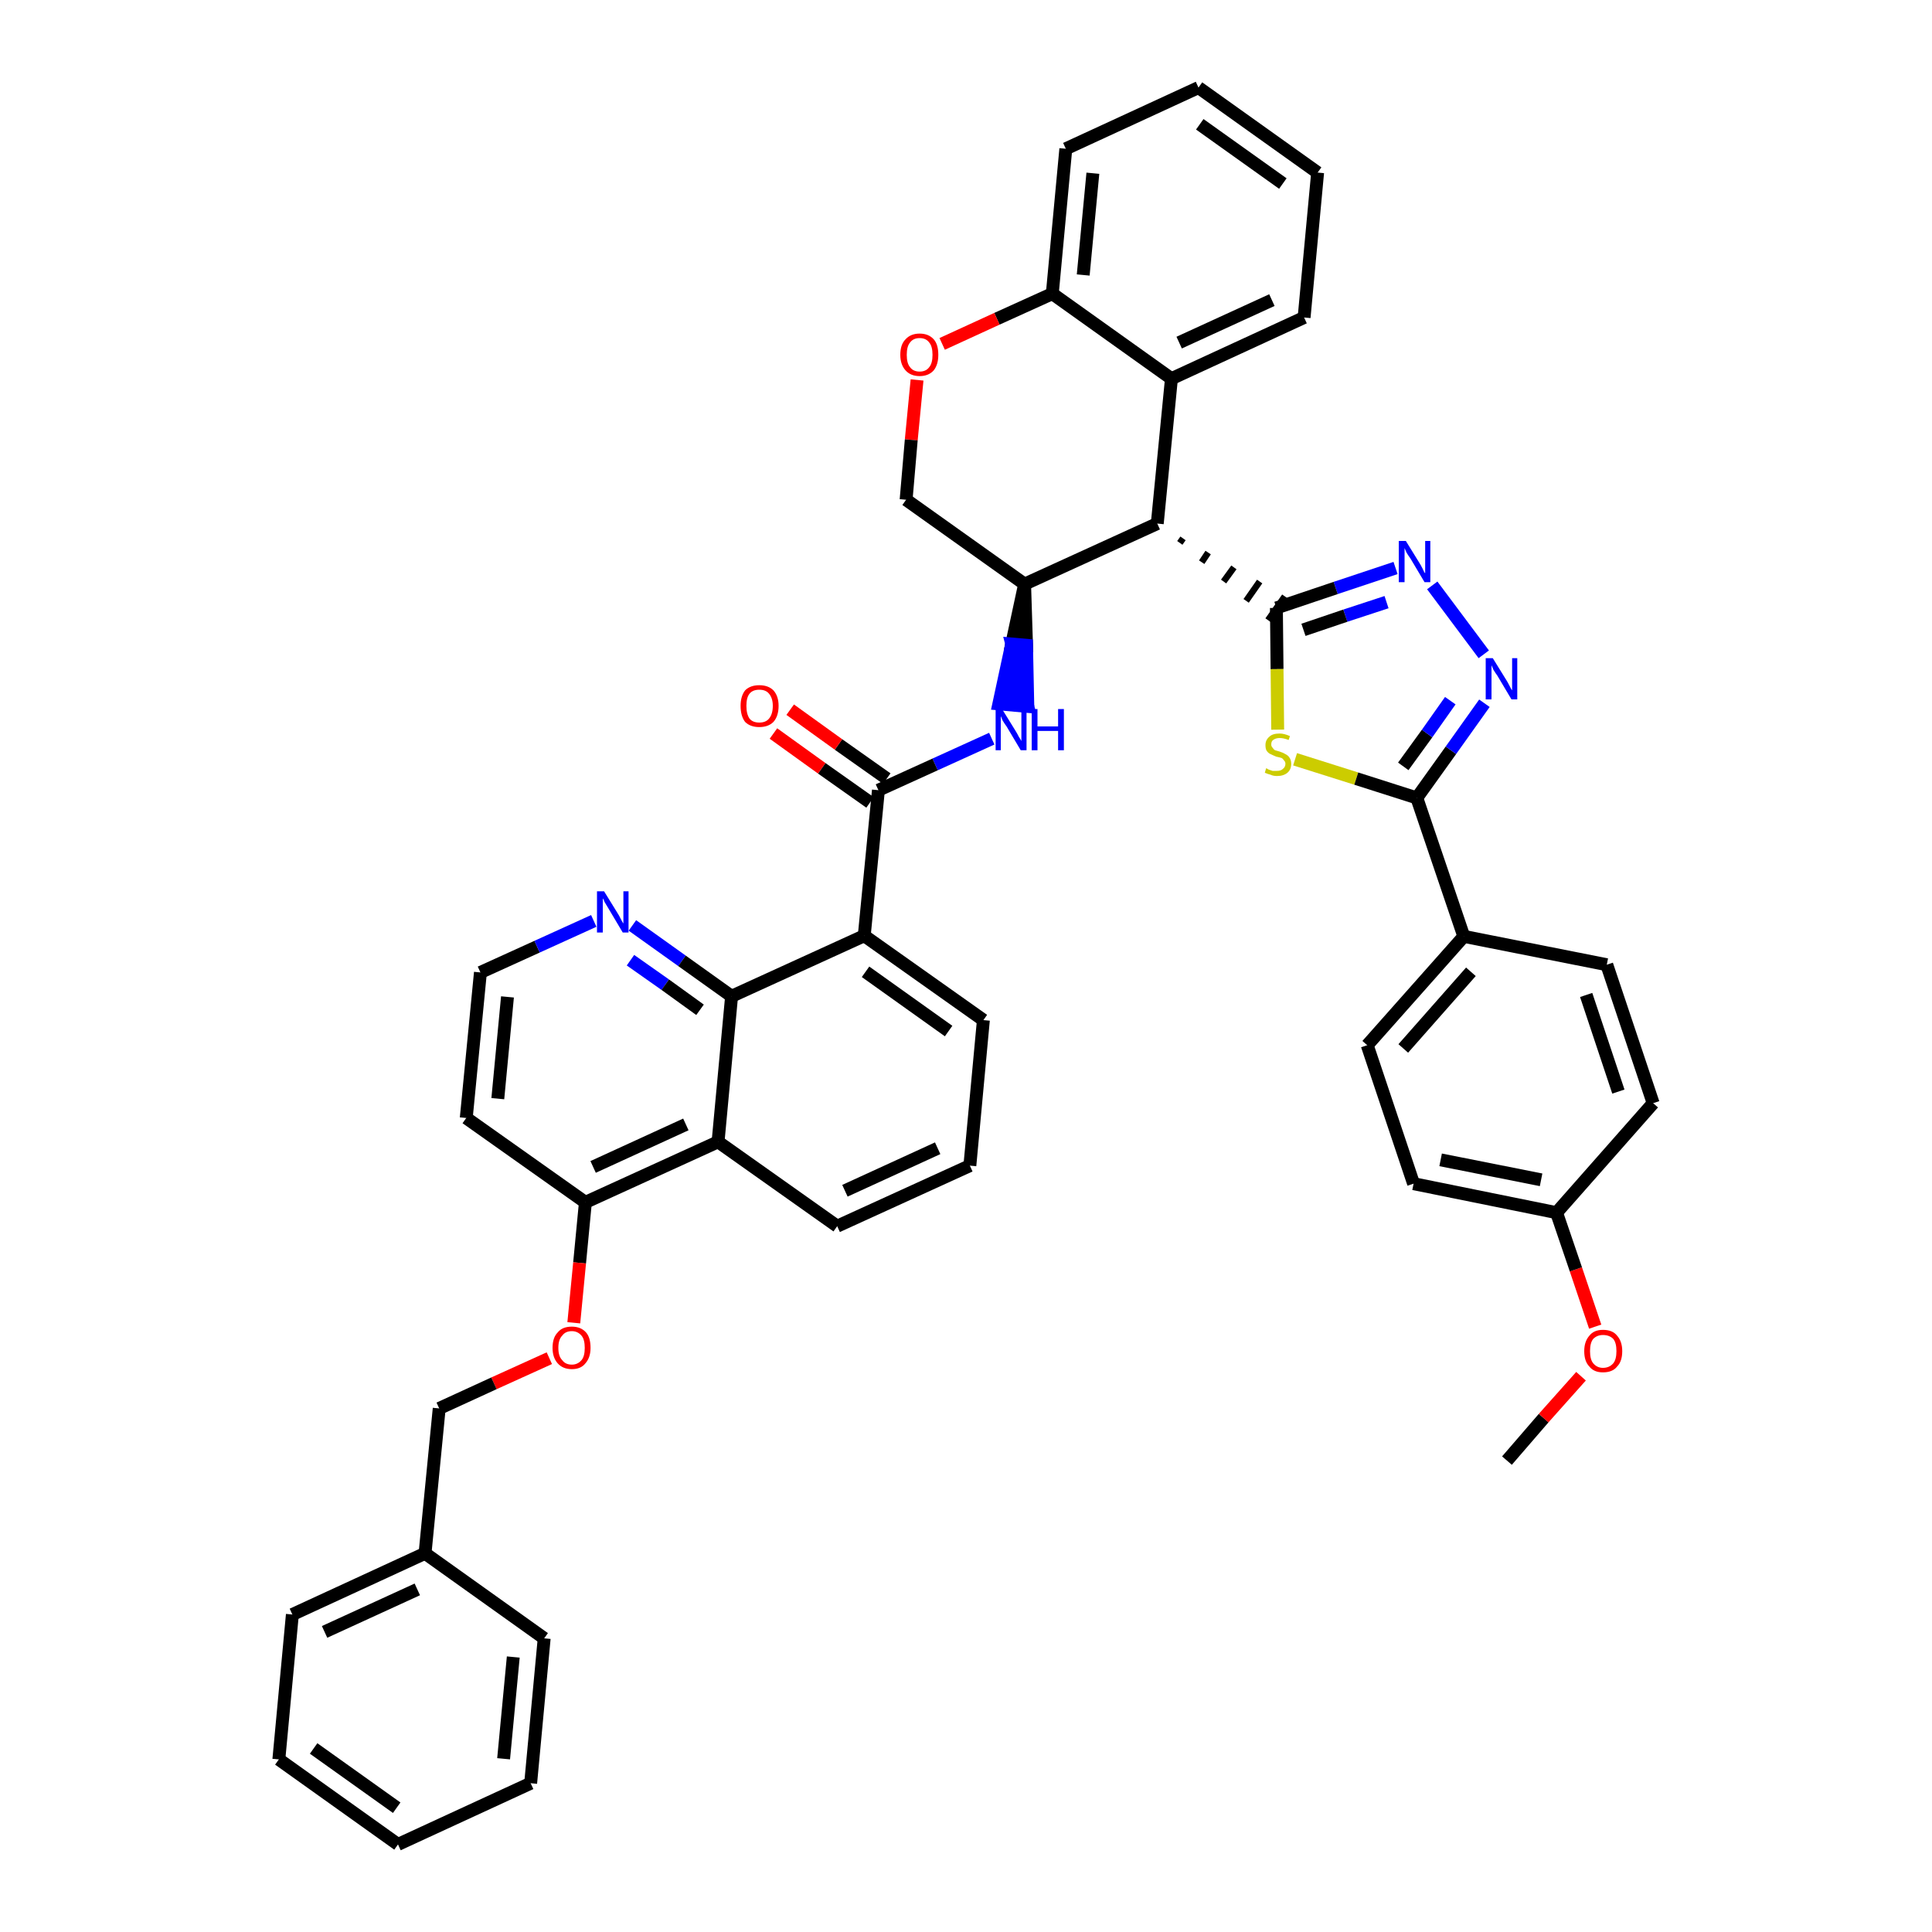 <?xml version='1.0' encoding='iso-8859-1'?>
<svg version='1.1' baseProfile='full'
              xmlns='http://www.w3.org/2000/svg'
                      xmlns:rdkit='http://www.rdkit.org/xml'
                      xmlns:xlink='http://www.w3.org/1999/xlink'
                  xml:space='preserve'
width='300px' height='300px' viewBox='0 0 300 300'>
<!-- END OF HEADER -->
<path class='bond-0 atom-0 atom-1' d='M 234.0,226.8 L 239.7,220.2' style='fill:none;fill-rule:evenodd;stroke:#000000;stroke-width:2.0px;stroke-linecap:butt;stroke-linejoin:miter;stroke-opacity:1' />
<path class='bond-0 atom-0 atom-1' d='M 239.7,220.2 L 245.5,213.7' style='fill:none;fill-rule:evenodd;stroke:#FF0000;stroke-width:2.0px;stroke-linecap:butt;stroke-linejoin:miter;stroke-opacity:1' />
<path class='bond-1 atom-1 atom-2' d='M 247.7,206.0 L 244.7,197.1' style='fill:none;fill-rule:evenodd;stroke:#FF0000;stroke-width:2.0px;stroke-linecap:butt;stroke-linejoin:miter;stroke-opacity:1' />
<path class='bond-1 atom-1 atom-2' d='M 244.7,197.1 L 241.7,188.3' style='fill:none;fill-rule:evenodd;stroke:#000000;stroke-width:2.0px;stroke-linecap:butt;stroke-linejoin:miter;stroke-opacity:1' />
<path class='bond-2 atom-2 atom-3' d='M 241.7,188.3 L 219.5,183.8' style='fill:none;fill-rule:evenodd;stroke:#000000;stroke-width:2.0px;stroke-linecap:butt;stroke-linejoin:miter;stroke-opacity:1' />
<path class='bond-2 atom-2 atom-3' d='M 239.3,183.2 L 223.7,180.1' style='fill:none;fill-rule:evenodd;stroke:#000000;stroke-width:2.0px;stroke-linecap:butt;stroke-linejoin:miter;stroke-opacity:1' />
<path class='bond-43 atom-43 atom-2' d='M 256.7,171.3 L 241.7,188.3' style='fill:none;fill-rule:evenodd;stroke:#000000;stroke-width:2.0px;stroke-linecap:butt;stroke-linejoin:miter;stroke-opacity:1' />
<path class='bond-3 atom-3 atom-4' d='M 219.5,183.8 L 212.3,162.3' style='fill:none;fill-rule:evenodd;stroke:#000000;stroke-width:2.0px;stroke-linecap:butt;stroke-linejoin:miter;stroke-opacity:1' />
<path class='bond-4 atom-4 atom-5' d='M 212.3,162.3 L 227.3,145.4' style='fill:none;fill-rule:evenodd;stroke:#000000;stroke-width:2.0px;stroke-linecap:butt;stroke-linejoin:miter;stroke-opacity:1' />
<path class='bond-4 atom-4 atom-5' d='M 217.9,162.8 L 228.4,150.9' style='fill:none;fill-rule:evenodd;stroke:#000000;stroke-width:2.0px;stroke-linecap:butt;stroke-linejoin:miter;stroke-opacity:1' />
<path class='bond-5 atom-5 atom-6' d='M 227.3,145.4 L 220.0,123.9' style='fill:none;fill-rule:evenodd;stroke:#000000;stroke-width:2.0px;stroke-linecap:butt;stroke-linejoin:miter;stroke-opacity:1' />
<path class='bond-41 atom-5 atom-42' d='M 227.3,145.4 L 249.5,149.8' style='fill:none;fill-rule:evenodd;stroke:#000000;stroke-width:2.0px;stroke-linecap:butt;stroke-linejoin:miter;stroke-opacity:1' />
<path class='bond-6 atom-6 atom-7' d='M 220.0,123.9 L 225.3,116.5' style='fill:none;fill-rule:evenodd;stroke:#000000;stroke-width:2.0px;stroke-linecap:butt;stroke-linejoin:miter;stroke-opacity:1' />
<path class='bond-6 atom-6 atom-7' d='M 225.3,116.5 L 230.5,109.2' style='fill:none;fill-rule:evenodd;stroke:#0000FF;stroke-width:2.0px;stroke-linecap:butt;stroke-linejoin:miter;stroke-opacity:1' />
<path class='bond-6 atom-6 atom-7' d='M 217.9,119.0 L 221.6,113.9' style='fill:none;fill-rule:evenodd;stroke:#000000;stroke-width:2.0px;stroke-linecap:butt;stroke-linejoin:miter;stroke-opacity:1' />
<path class='bond-6 atom-6 atom-7' d='M 221.6,113.9 L 225.2,108.8' style='fill:none;fill-rule:evenodd;stroke:#0000FF;stroke-width:2.0px;stroke-linecap:butt;stroke-linejoin:miter;stroke-opacity:1' />
<path class='bond-44 atom-41 atom-6' d='M 201.1,117.9 L 210.6,120.9' style='fill:none;fill-rule:evenodd;stroke:#CCCC00;stroke-width:2.0px;stroke-linecap:butt;stroke-linejoin:miter;stroke-opacity:1' />
<path class='bond-44 atom-41 atom-6' d='M 210.6,120.9 L 220.0,123.9' style='fill:none;fill-rule:evenodd;stroke:#000000;stroke-width:2.0px;stroke-linecap:butt;stroke-linejoin:miter;stroke-opacity:1' />
<path class='bond-7 atom-7 atom-8' d='M 230.4,101.6 L 222.4,90.9' style='fill:none;fill-rule:evenodd;stroke:#0000FF;stroke-width:2.0px;stroke-linecap:butt;stroke-linejoin:miter;stroke-opacity:1' />
<path class='bond-8 atom-8 atom-9' d='M 216.7,88.2 L 207.4,91.3' style='fill:none;fill-rule:evenodd;stroke:#0000FF;stroke-width:2.0px;stroke-linecap:butt;stroke-linejoin:miter;stroke-opacity:1' />
<path class='bond-8 atom-8 atom-9' d='M 207.4,91.3 L 198.2,94.4' style='fill:none;fill-rule:evenodd;stroke:#000000;stroke-width:2.0px;stroke-linecap:butt;stroke-linejoin:miter;stroke-opacity:1' />
<path class='bond-8 atom-8 atom-9' d='M 215.3,93.5 L 208.9,95.6' style='fill:none;fill-rule:evenodd;stroke:#0000FF;stroke-width:2.0px;stroke-linecap:butt;stroke-linejoin:miter;stroke-opacity:1' />
<path class='bond-8 atom-8 atom-9' d='M 208.9,95.6 L 202.4,97.8' style='fill:none;fill-rule:evenodd;stroke:#000000;stroke-width:2.0px;stroke-linecap:butt;stroke-linejoin:miter;stroke-opacity:1' />
<path class='bond-9 atom-10 atom-9' d='M 183.2,84.3 L 183.7,83.6' style='fill:none;fill-rule:evenodd;stroke:#000000;stroke-width:1.0px;stroke-linecap:butt;stroke-linejoin:miter;stroke-opacity:1' />
<path class='bond-9 atom-10 atom-9' d='M 186.6,87.3 L 187.6,85.8' style='fill:none;fill-rule:evenodd;stroke:#000000;stroke-width:1.0px;stroke-linecap:butt;stroke-linejoin:miter;stroke-opacity:1' />
<path class='bond-9 atom-10 atom-9' d='M 190.0,90.3 L 191.6,88.1' style='fill:none;fill-rule:evenodd;stroke:#000000;stroke-width:1.0px;stroke-linecap:butt;stroke-linejoin:miter;stroke-opacity:1' />
<path class='bond-9 atom-10 atom-9' d='M 193.5,93.3 L 195.6,90.3' style='fill:none;fill-rule:evenodd;stroke:#000000;stroke-width:1.0px;stroke-linecap:butt;stroke-linejoin:miter;stroke-opacity:1' />
<path class='bond-9 atom-10 atom-9' d='M 196.9,96.3 L 199.5,92.6' style='fill:none;fill-rule:evenodd;stroke:#000000;stroke-width:1.0px;stroke-linecap:butt;stroke-linejoin:miter;stroke-opacity:1' />
<path class='bond-40 atom-9 atom-41' d='M 198.2,94.4 L 198.3,103.9' style='fill:none;fill-rule:evenodd;stroke:#000000;stroke-width:2.0px;stroke-linecap:butt;stroke-linejoin:miter;stroke-opacity:1' />
<path class='bond-40 atom-9 atom-41' d='M 198.3,103.9 L 198.4,113.3' style='fill:none;fill-rule:evenodd;stroke:#CCCC00;stroke-width:2.0px;stroke-linecap:butt;stroke-linejoin:miter;stroke-opacity:1' />
<path class='bond-10 atom-10 atom-11' d='M 179.7,81.3 L 181.9,58.8' style='fill:none;fill-rule:evenodd;stroke:#000000;stroke-width:2.0px;stroke-linecap:butt;stroke-linejoin:miter;stroke-opacity:1' />
<path class='bond-45 atom-19 atom-10' d='M 159.1,90.7 L 179.7,81.3' style='fill:none;fill-rule:evenodd;stroke:#000000;stroke-width:2.0px;stroke-linecap:butt;stroke-linejoin:miter;stroke-opacity:1' />
<path class='bond-11 atom-11 atom-12' d='M 181.9,58.8 L 202.5,49.3' style='fill:none;fill-rule:evenodd;stroke:#000000;stroke-width:2.0px;stroke-linecap:butt;stroke-linejoin:miter;stroke-opacity:1' />
<path class='bond-11 atom-11 atom-12' d='M 183.1,53.2 L 197.5,46.6' style='fill:none;fill-rule:evenodd;stroke:#000000;stroke-width:2.0px;stroke-linecap:butt;stroke-linejoin:miter;stroke-opacity:1' />
<path class='bond-47 atom-16 atom-11' d='M 163.4,45.6 L 181.9,58.8' style='fill:none;fill-rule:evenodd;stroke:#000000;stroke-width:2.0px;stroke-linecap:butt;stroke-linejoin:miter;stroke-opacity:1' />
<path class='bond-12 atom-12 atom-13' d='M 202.5,49.3 L 204.6,26.8' style='fill:none;fill-rule:evenodd;stroke:#000000;stroke-width:2.0px;stroke-linecap:butt;stroke-linejoin:miter;stroke-opacity:1' />
<path class='bond-13 atom-13 atom-14' d='M 204.6,26.8 L 186.1,13.6' style='fill:none;fill-rule:evenodd;stroke:#000000;stroke-width:2.0px;stroke-linecap:butt;stroke-linejoin:miter;stroke-opacity:1' />
<path class='bond-13 atom-13 atom-14' d='M 199.2,28.5 L 186.3,19.3' style='fill:none;fill-rule:evenodd;stroke:#000000;stroke-width:2.0px;stroke-linecap:butt;stroke-linejoin:miter;stroke-opacity:1' />
<path class='bond-14 atom-14 atom-15' d='M 186.1,13.6 L 165.5,23.1' style='fill:none;fill-rule:evenodd;stroke:#000000;stroke-width:2.0px;stroke-linecap:butt;stroke-linejoin:miter;stroke-opacity:1' />
<path class='bond-15 atom-15 atom-16' d='M 165.5,23.1 L 163.4,45.6' style='fill:none;fill-rule:evenodd;stroke:#000000;stroke-width:2.0px;stroke-linecap:butt;stroke-linejoin:miter;stroke-opacity:1' />
<path class='bond-15 atom-15 atom-16' d='M 169.7,26.9 L 168.2,42.7' style='fill:none;fill-rule:evenodd;stroke:#000000;stroke-width:2.0px;stroke-linecap:butt;stroke-linejoin:miter;stroke-opacity:1' />
<path class='bond-16 atom-16 atom-17' d='M 163.4,45.6 L 154.8,49.5' style='fill:none;fill-rule:evenodd;stroke:#000000;stroke-width:2.0px;stroke-linecap:butt;stroke-linejoin:miter;stroke-opacity:1' />
<path class='bond-16 atom-16 atom-17' d='M 154.8,49.5 L 146.3,53.4' style='fill:none;fill-rule:evenodd;stroke:#FF0000;stroke-width:2.0px;stroke-linecap:butt;stroke-linejoin:miter;stroke-opacity:1' />
<path class='bond-17 atom-17 atom-18' d='M 142.4,59.0 L 141.5,68.3' style='fill:none;fill-rule:evenodd;stroke:#FF0000;stroke-width:2.0px;stroke-linecap:butt;stroke-linejoin:miter;stroke-opacity:1' />
<path class='bond-17 atom-17 atom-18' d='M 141.5,68.3 L 140.7,77.6' style='fill:none;fill-rule:evenodd;stroke:#000000;stroke-width:2.0px;stroke-linecap:butt;stroke-linejoin:miter;stroke-opacity:1' />
<path class='bond-18 atom-18 atom-19' d='M 140.7,77.6 L 159.1,90.7' style='fill:none;fill-rule:evenodd;stroke:#000000;stroke-width:2.0px;stroke-linecap:butt;stroke-linejoin:miter;stroke-opacity:1' />
<path class='bond-19 atom-19 atom-20' d='M 159.1,90.7 L 157.1,100.0 L 159.4,100.2 Z' style='fill:#000000;fill-rule:evenodd;fill-opacity:1;stroke:#000000;stroke-width:2.0px;stroke-linecap:butt;stroke-linejoin:miter;stroke-opacity:1;' />
<path class='bond-19 atom-19 atom-20' d='M 157.1,100.0 L 159.6,109.7 L 155.1,109.3 Z' style='fill:#0000FF;fill-rule:evenodd;fill-opacity:1;stroke:#0000FF;stroke-width:2.0px;stroke-linecap:butt;stroke-linejoin:miter;stroke-opacity:1;' />
<path class='bond-19 atom-19 atom-20' d='M 157.1,100.0 L 159.4,100.2 L 159.6,109.7 Z' style='fill:#0000FF;fill-rule:evenodd;fill-opacity:1;stroke:#0000FF;stroke-width:2.0px;stroke-linecap:butt;stroke-linejoin:miter;stroke-opacity:1;' />
<path class='bond-20 atom-20 atom-21' d='M 154.0,114.7 L 145.2,118.7' style='fill:none;fill-rule:evenodd;stroke:#0000FF;stroke-width:2.0px;stroke-linecap:butt;stroke-linejoin:miter;stroke-opacity:1' />
<path class='bond-20 atom-20 atom-21' d='M 145.2,118.7 L 136.4,122.7' style='fill:none;fill-rule:evenodd;stroke:#000000;stroke-width:2.0px;stroke-linecap:butt;stroke-linejoin:miter;stroke-opacity:1' />
<path class='bond-21 atom-21 atom-22' d='M 137.7,120.9 L 130.2,115.6' style='fill:none;fill-rule:evenodd;stroke:#000000;stroke-width:2.0px;stroke-linecap:butt;stroke-linejoin:miter;stroke-opacity:1' />
<path class='bond-21 atom-21 atom-22' d='M 130.2,115.6 L 122.7,110.2' style='fill:none;fill-rule:evenodd;stroke:#FF0000;stroke-width:2.0px;stroke-linecap:butt;stroke-linejoin:miter;stroke-opacity:1' />
<path class='bond-21 atom-21 atom-22' d='M 135.1,124.6 L 127.6,119.3' style='fill:none;fill-rule:evenodd;stroke:#000000;stroke-width:2.0px;stroke-linecap:butt;stroke-linejoin:miter;stroke-opacity:1' />
<path class='bond-21 atom-21 atom-22' d='M 127.6,119.3 L 120.1,113.9' style='fill:none;fill-rule:evenodd;stroke:#FF0000;stroke-width:2.0px;stroke-linecap:butt;stroke-linejoin:miter;stroke-opacity:1' />
<path class='bond-22 atom-21 atom-23' d='M 136.4,122.7 L 134.2,145.3' style='fill:none;fill-rule:evenodd;stroke:#000000;stroke-width:2.0px;stroke-linecap:butt;stroke-linejoin:miter;stroke-opacity:1' />
<path class='bond-23 atom-23 atom-24' d='M 134.2,145.3 L 152.7,158.4' style='fill:none;fill-rule:evenodd;stroke:#000000;stroke-width:2.0px;stroke-linecap:butt;stroke-linejoin:miter;stroke-opacity:1' />
<path class='bond-23 atom-23 atom-24' d='M 134.4,150.9 L 147.3,160.1' style='fill:none;fill-rule:evenodd;stroke:#000000;stroke-width:2.0px;stroke-linecap:butt;stroke-linejoin:miter;stroke-opacity:1' />
<path class='bond-46 atom-40 atom-23' d='M 113.6,154.7 L 134.2,145.3' style='fill:none;fill-rule:evenodd;stroke:#000000;stroke-width:2.0px;stroke-linecap:butt;stroke-linejoin:miter;stroke-opacity:1' />
<path class='bond-24 atom-24 atom-25' d='M 152.7,158.4 L 150.6,181.0' style='fill:none;fill-rule:evenodd;stroke:#000000;stroke-width:2.0px;stroke-linecap:butt;stroke-linejoin:miter;stroke-opacity:1' />
<path class='bond-25 atom-25 atom-26' d='M 150.6,181.0 L 130.0,190.4' style='fill:none;fill-rule:evenodd;stroke:#000000;stroke-width:2.0px;stroke-linecap:butt;stroke-linejoin:miter;stroke-opacity:1' />
<path class='bond-25 atom-25 atom-26' d='M 145.6,178.3 L 131.2,184.9' style='fill:none;fill-rule:evenodd;stroke:#000000;stroke-width:2.0px;stroke-linecap:butt;stroke-linejoin:miter;stroke-opacity:1' />
<path class='bond-26 atom-26 atom-27' d='M 130.0,190.4 L 111.5,177.3' style='fill:none;fill-rule:evenodd;stroke:#000000;stroke-width:2.0px;stroke-linecap:butt;stroke-linejoin:miter;stroke-opacity:1' />
<path class='bond-27 atom-27 atom-28' d='M 111.5,177.3 L 90.9,186.7' style='fill:none;fill-rule:evenodd;stroke:#000000;stroke-width:2.0px;stroke-linecap:butt;stroke-linejoin:miter;stroke-opacity:1' />
<path class='bond-27 atom-27 atom-28' d='M 106.5,174.6 L 92.1,181.2' style='fill:none;fill-rule:evenodd;stroke:#000000;stroke-width:2.0px;stroke-linecap:butt;stroke-linejoin:miter;stroke-opacity:1' />
<path class='bond-48 atom-40 atom-27' d='M 113.6,154.7 L 111.5,177.3' style='fill:none;fill-rule:evenodd;stroke:#000000;stroke-width:2.0px;stroke-linecap:butt;stroke-linejoin:miter;stroke-opacity:1' />
<path class='bond-28 atom-28 atom-29' d='M 90.9,186.7 L 90.0,196.1' style='fill:none;fill-rule:evenodd;stroke:#000000;stroke-width:2.0px;stroke-linecap:butt;stroke-linejoin:miter;stroke-opacity:1' />
<path class='bond-28 atom-28 atom-29' d='M 90.0,196.1 L 89.1,205.4' style='fill:none;fill-rule:evenodd;stroke:#FF0000;stroke-width:2.0px;stroke-linecap:butt;stroke-linejoin:miter;stroke-opacity:1' />
<path class='bond-36 atom-28 atom-37' d='M 90.9,186.7 L 72.4,173.6' style='fill:none;fill-rule:evenodd;stroke:#000000;stroke-width:2.0px;stroke-linecap:butt;stroke-linejoin:miter;stroke-opacity:1' />
<path class='bond-29 atom-29 atom-30' d='M 85.3,210.9 L 76.7,214.8' style='fill:none;fill-rule:evenodd;stroke:#FF0000;stroke-width:2.0px;stroke-linecap:butt;stroke-linejoin:miter;stroke-opacity:1' />
<path class='bond-29 atom-29 atom-30' d='M 76.7,214.8 L 68.2,218.7' style='fill:none;fill-rule:evenodd;stroke:#000000;stroke-width:2.0px;stroke-linecap:butt;stroke-linejoin:miter;stroke-opacity:1' />
<path class='bond-30 atom-30 atom-31' d='M 68.2,218.7 L 66.0,241.2' style='fill:none;fill-rule:evenodd;stroke:#000000;stroke-width:2.0px;stroke-linecap:butt;stroke-linejoin:miter;stroke-opacity:1' />
<path class='bond-31 atom-31 atom-32' d='M 66.0,241.2 L 45.4,250.7' style='fill:none;fill-rule:evenodd;stroke:#000000;stroke-width:2.0px;stroke-linecap:butt;stroke-linejoin:miter;stroke-opacity:1' />
<path class='bond-31 atom-31 atom-32' d='M 64.8,246.8 L 50.4,253.4' style='fill:none;fill-rule:evenodd;stroke:#000000;stroke-width:2.0px;stroke-linecap:butt;stroke-linejoin:miter;stroke-opacity:1' />
<path class='bond-49 atom-36 atom-31' d='M 84.5,254.4 L 66.0,241.2' style='fill:none;fill-rule:evenodd;stroke:#000000;stroke-width:2.0px;stroke-linecap:butt;stroke-linejoin:miter;stroke-opacity:1' />
<path class='bond-32 atom-32 atom-33' d='M 45.4,250.7 L 43.3,273.2' style='fill:none;fill-rule:evenodd;stroke:#000000;stroke-width:2.0px;stroke-linecap:butt;stroke-linejoin:miter;stroke-opacity:1' />
<path class='bond-33 atom-33 atom-34' d='M 43.3,273.2 L 61.8,286.4' style='fill:none;fill-rule:evenodd;stroke:#000000;stroke-width:2.0px;stroke-linecap:butt;stroke-linejoin:miter;stroke-opacity:1' />
<path class='bond-33 atom-33 atom-34' d='M 48.7,271.5 L 61.6,280.7' style='fill:none;fill-rule:evenodd;stroke:#000000;stroke-width:2.0px;stroke-linecap:butt;stroke-linejoin:miter;stroke-opacity:1' />
<path class='bond-34 atom-34 atom-35' d='M 61.8,286.4 L 82.4,276.9' style='fill:none;fill-rule:evenodd;stroke:#000000;stroke-width:2.0px;stroke-linecap:butt;stroke-linejoin:miter;stroke-opacity:1' />
<path class='bond-35 atom-35 atom-36' d='M 82.4,276.9 L 84.5,254.4' style='fill:none;fill-rule:evenodd;stroke:#000000;stroke-width:2.0px;stroke-linecap:butt;stroke-linejoin:miter;stroke-opacity:1' />
<path class='bond-35 atom-35 atom-36' d='M 78.2,273.1 L 79.7,257.3' style='fill:none;fill-rule:evenodd;stroke:#000000;stroke-width:2.0px;stroke-linecap:butt;stroke-linejoin:miter;stroke-opacity:1' />
<path class='bond-37 atom-37 atom-38' d='M 72.4,173.6 L 74.6,151.0' style='fill:none;fill-rule:evenodd;stroke:#000000;stroke-width:2.0px;stroke-linecap:butt;stroke-linejoin:miter;stroke-opacity:1' />
<path class='bond-37 atom-37 atom-38' d='M 77.3,170.6 L 78.8,154.8' style='fill:none;fill-rule:evenodd;stroke:#000000;stroke-width:2.0px;stroke-linecap:butt;stroke-linejoin:miter;stroke-opacity:1' />
<path class='bond-38 atom-38 atom-39' d='M 74.6,151.0 L 83.4,147.0' style='fill:none;fill-rule:evenodd;stroke:#000000;stroke-width:2.0px;stroke-linecap:butt;stroke-linejoin:miter;stroke-opacity:1' />
<path class='bond-38 atom-38 atom-39' d='M 83.4,147.0 L 92.2,143.0' style='fill:none;fill-rule:evenodd;stroke:#0000FF;stroke-width:2.0px;stroke-linecap:butt;stroke-linejoin:miter;stroke-opacity:1' />
<path class='bond-39 atom-39 atom-40' d='M 98.2,143.7 L 105.9,149.2' style='fill:none;fill-rule:evenodd;stroke:#0000FF;stroke-width:2.0px;stroke-linecap:butt;stroke-linejoin:miter;stroke-opacity:1' />
<path class='bond-39 atom-39 atom-40' d='M 105.9,149.2 L 113.6,154.7' style='fill:none;fill-rule:evenodd;stroke:#000000;stroke-width:2.0px;stroke-linecap:butt;stroke-linejoin:miter;stroke-opacity:1' />
<path class='bond-39 atom-39 atom-40' d='M 97.9,149.1 L 103.3,152.9' style='fill:none;fill-rule:evenodd;stroke:#0000FF;stroke-width:2.0px;stroke-linecap:butt;stroke-linejoin:miter;stroke-opacity:1' />
<path class='bond-39 atom-39 atom-40' d='M 103.3,152.9 L 108.7,156.8' style='fill:none;fill-rule:evenodd;stroke:#000000;stroke-width:2.0px;stroke-linecap:butt;stroke-linejoin:miter;stroke-opacity:1' />
<path class='bond-42 atom-42 atom-43' d='M 249.5,149.8 L 256.7,171.3' style='fill:none;fill-rule:evenodd;stroke:#000000;stroke-width:2.0px;stroke-linecap:butt;stroke-linejoin:miter;stroke-opacity:1' />
<path class='bond-42 atom-42 atom-43' d='M 246.3,154.5 L 251.3,169.5' style='fill:none;fill-rule:evenodd;stroke:#000000;stroke-width:2.0px;stroke-linecap:butt;stroke-linejoin:miter;stroke-opacity:1' />
<path  class='atom-1' d='M 246.0 209.8
Q 246.0 208.3, 246.8 207.4
Q 247.5 206.5, 248.9 206.5
Q 250.4 206.5, 251.1 207.4
Q 251.9 208.3, 251.9 209.8
Q 251.9 211.4, 251.1 212.2
Q 250.4 213.1, 248.9 213.1
Q 247.5 213.1, 246.8 212.2
Q 246.0 211.4, 246.0 209.8
M 248.9 212.4
Q 249.9 212.4, 250.5 211.7
Q 251.0 211.1, 251.0 209.8
Q 251.0 208.5, 250.5 207.9
Q 249.9 207.3, 248.9 207.3
Q 248.0 207.3, 247.4 207.9
Q 246.9 208.5, 246.9 209.8
Q 246.9 211.1, 247.4 211.7
Q 248.0 212.4, 248.9 212.4
' fill='#FF0000'/>
<path  class='atom-7' d='M 231.8 102.2
L 233.9 105.6
Q 234.1 105.9, 234.4 106.5
Q 234.7 107.1, 234.8 107.2
L 234.8 102.2
L 235.6 102.2
L 235.6 108.6
L 234.7 108.6
L 232.5 104.9
Q 232.2 104.5, 231.9 104.0
Q 231.7 103.5, 231.6 103.3
L 231.6 108.6
L 230.7 108.6
L 230.7 102.2
L 231.8 102.2
' fill='#0000FF'/>
<path  class='atom-8' d='M 218.3 84.0
L 220.4 87.4
Q 220.6 87.7, 220.9 88.3
Q 221.2 89.0, 221.3 89.0
L 221.3 84.0
L 222.1 84.0
L 222.1 90.4
L 221.2 90.4
L 219.0 86.7
Q 218.7 86.3, 218.4 85.8
Q 218.2 85.3, 218.1 85.1
L 218.1 90.4
L 217.2 90.4
L 217.2 84.0
L 218.3 84.0
' fill='#0000FF'/>
<path  class='atom-17' d='M 139.8 55.1
Q 139.8 53.5, 140.6 52.7
Q 141.4 51.8, 142.8 51.8
Q 144.2 51.8, 145.0 52.7
Q 145.7 53.5, 145.7 55.1
Q 145.7 56.6, 145.0 57.5
Q 144.2 58.4, 142.8 58.4
Q 141.4 58.4, 140.6 57.5
Q 139.8 56.6, 139.8 55.1
M 142.8 57.7
Q 143.8 57.7, 144.3 57.0
Q 144.8 56.4, 144.8 55.1
Q 144.8 53.8, 144.3 53.2
Q 143.8 52.5, 142.8 52.5
Q 141.8 52.5, 141.3 53.2
Q 140.8 53.8, 140.8 55.1
Q 140.8 56.4, 141.3 57.0
Q 141.8 57.7, 142.8 57.7
' fill='#FF0000'/>
<path  class='atom-20' d='M 155.6 110.1
L 157.7 113.5
Q 157.9 113.8, 158.2 114.4
Q 158.6 115.0, 158.6 115.1
L 158.6 110.1
L 159.4 110.1
L 159.4 116.5
L 158.5 116.5
L 156.3 112.8
Q 156.0 112.4, 155.7 111.9
Q 155.5 111.4, 155.4 111.2
L 155.4 116.5
L 154.6 116.5
L 154.6 110.1
L 155.6 110.1
' fill='#0000FF'/>
<path  class='atom-20' d='M 160.2 110.1
L 161.1 110.1
L 161.1 112.8
L 164.3 112.8
L 164.3 110.1
L 165.2 110.1
L 165.2 116.5
L 164.3 116.5
L 164.3 113.5
L 161.1 113.5
L 161.1 116.5
L 160.2 116.5
L 160.2 110.1
' fill='#0000FF'/>
<path  class='atom-22' d='M 115.0 109.6
Q 115.0 108.1, 115.7 107.2
Q 116.5 106.4, 117.9 106.4
Q 119.3 106.4, 120.1 107.2
Q 120.9 108.1, 120.9 109.6
Q 120.9 111.2, 120.1 112.1
Q 119.3 112.9, 117.9 112.9
Q 116.5 112.9, 115.7 112.1
Q 115.0 111.2, 115.0 109.6
M 117.9 112.2
Q 118.9 112.2, 119.4 111.6
Q 120.0 110.9, 120.0 109.6
Q 120.0 108.4, 119.4 107.7
Q 118.9 107.1, 117.9 107.1
Q 116.9 107.1, 116.4 107.7
Q 115.9 108.3, 115.9 109.6
Q 115.9 110.9, 116.4 111.6
Q 116.9 112.2, 117.9 112.2
' fill='#FF0000'/>
<path  class='atom-29' d='M 85.8 209.3
Q 85.8 207.7, 86.6 206.9
Q 87.3 206.0, 88.8 206.0
Q 90.2 206.0, 91.0 206.9
Q 91.7 207.7, 91.7 209.3
Q 91.7 210.8, 90.9 211.7
Q 90.2 212.6, 88.8 212.6
Q 87.4 212.6, 86.6 211.7
Q 85.8 210.8, 85.8 209.3
M 88.8 211.9
Q 89.7 211.9, 90.3 211.2
Q 90.8 210.6, 90.8 209.3
Q 90.8 208.0, 90.3 207.4
Q 89.7 206.7, 88.8 206.7
Q 87.8 206.7, 87.3 207.4
Q 86.7 208.0, 86.7 209.3
Q 86.7 210.6, 87.3 211.2
Q 87.8 211.9, 88.8 211.9
' fill='#FF0000'/>
<path  class='atom-39' d='M 93.8 138.4
L 95.9 141.8
Q 96.1 142.1, 96.4 142.7
Q 96.7 143.3, 96.8 143.4
L 96.8 138.4
L 97.6 138.4
L 97.6 144.8
L 96.7 144.8
L 94.5 141.1
Q 94.2 140.6, 93.9 140.1
Q 93.7 139.6, 93.6 139.5
L 93.6 144.8
L 92.7 144.8
L 92.7 138.4
L 93.8 138.4
' fill='#0000FF'/>
<path  class='atom-41' d='M 196.6 119.3
Q 196.7 119.3, 197.0 119.5
Q 197.3 119.6, 197.6 119.7
Q 197.9 119.7, 198.3 119.7
Q 198.9 119.7, 199.2 119.4
Q 199.6 119.1, 199.6 118.6
Q 199.6 118.3, 199.4 118.1
Q 199.2 117.8, 199.0 117.7
Q 198.7 117.6, 198.2 117.5
Q 197.7 117.3, 197.3 117.1
Q 197.0 117.0, 196.7 116.6
Q 196.5 116.3, 196.5 115.7
Q 196.5 114.9, 197.1 114.4
Q 197.6 113.9, 198.7 113.9
Q 199.4 113.9, 200.3 114.3
L 200.1 114.9
Q 199.3 114.6, 198.7 114.6
Q 198.1 114.6, 197.7 114.9
Q 197.4 115.1, 197.4 115.6
Q 197.4 115.9, 197.6 116.1
Q 197.8 116.4, 198.0 116.5
Q 198.3 116.6, 198.7 116.7
Q 199.3 116.9, 199.6 117.1
Q 200.0 117.3, 200.2 117.6
Q 200.5 118.0, 200.5 118.6
Q 200.5 119.5, 199.9 120.0
Q 199.3 120.5, 198.3 120.5
Q 197.7 120.5, 197.3 120.3
Q 196.9 120.2, 196.4 120.0
L 196.6 119.3
' fill='#CCCC00'/>
</svg>
